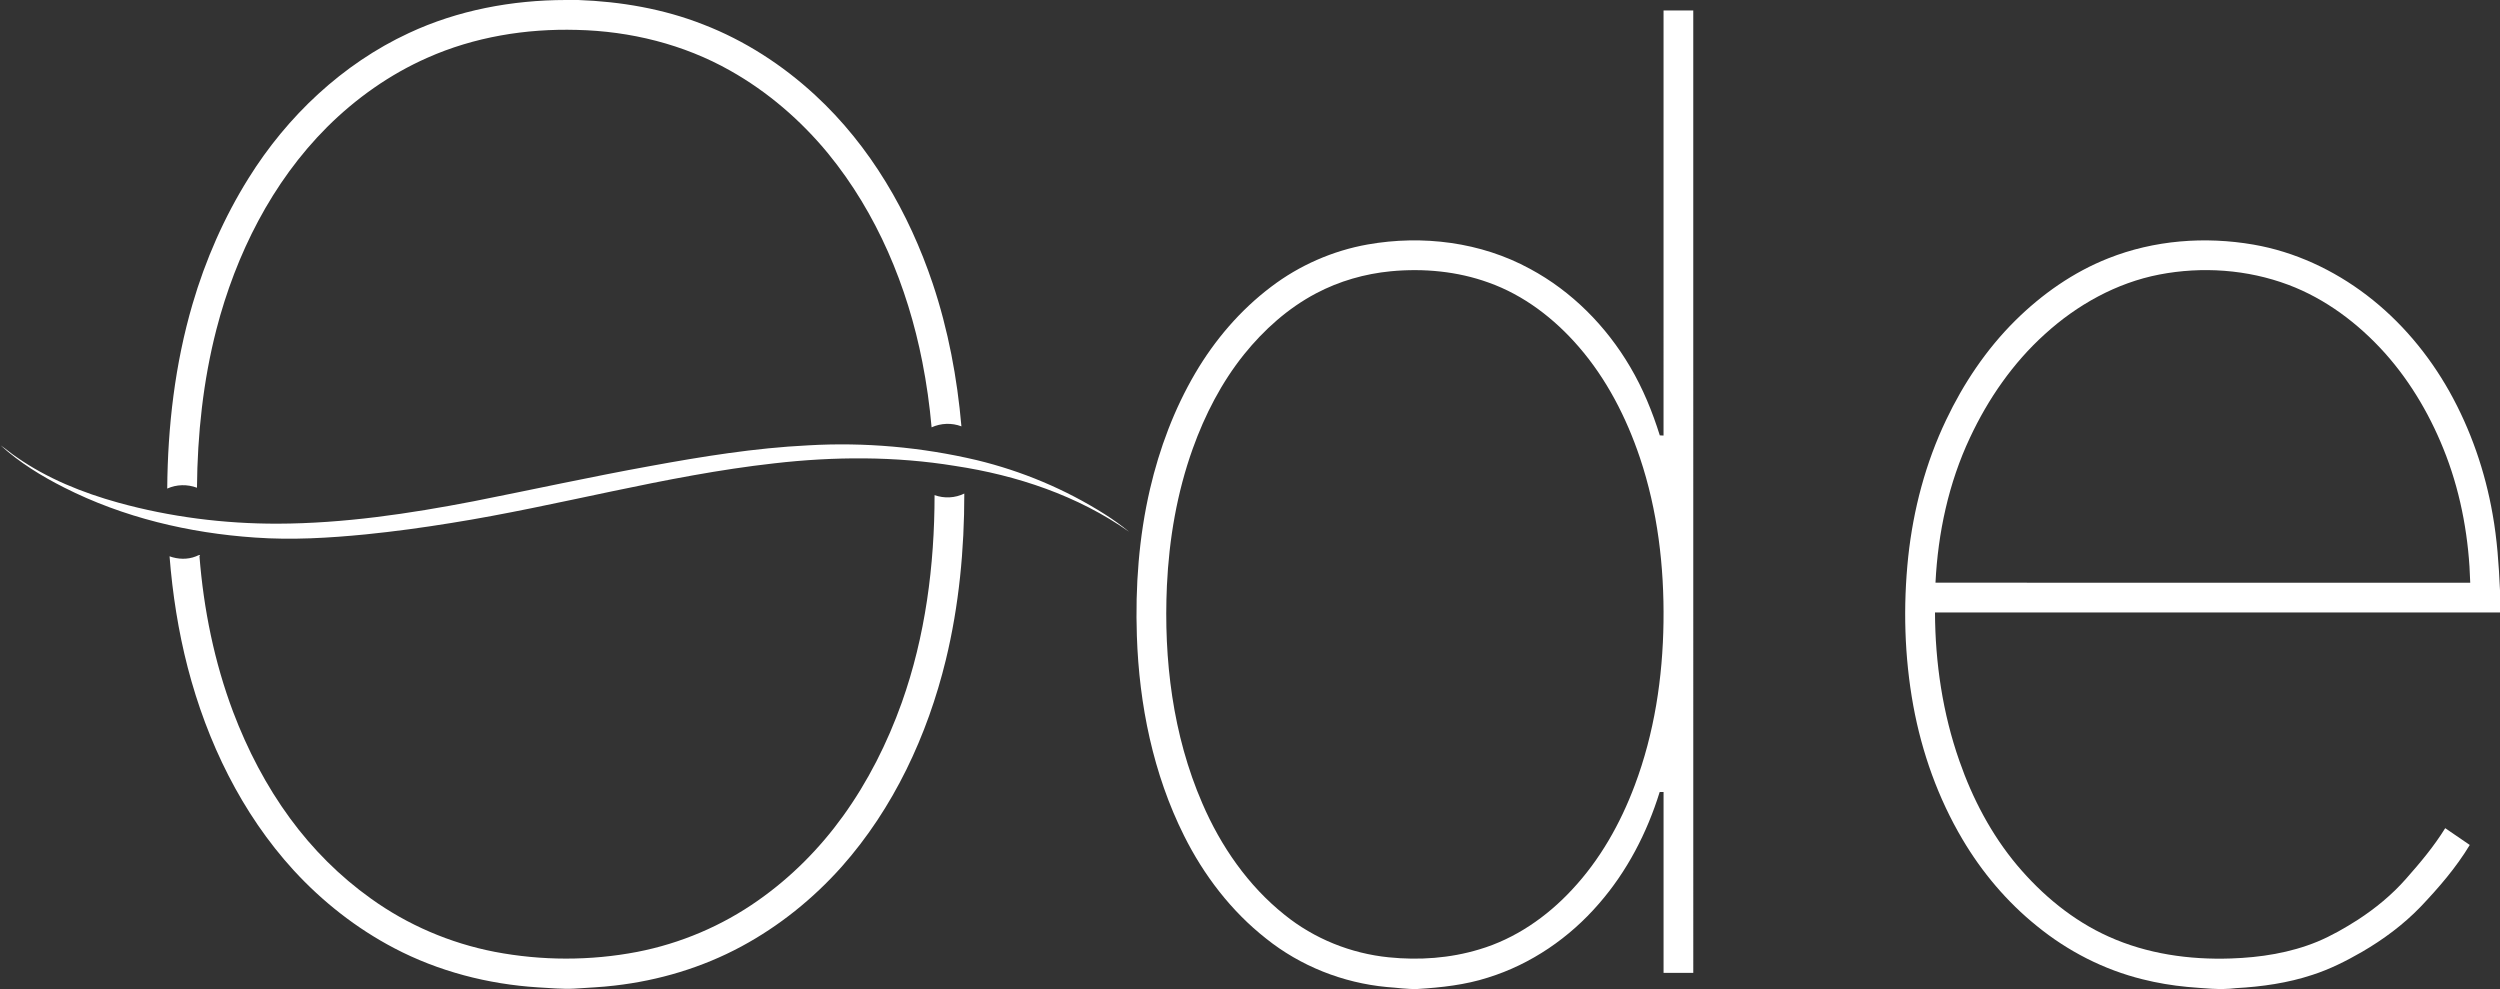 <?xml version="1.0" encoding="UTF-8" ?>
<!DOCTYPE svg PUBLIC "-//W3C//DTD SVG 1.1//EN" "http://www.w3.org/Graphics/SVG/1.1/DTD/svg11.dtd">
<svg width="1989pt" height="787pt" viewBox="0 0 1989 787" version="1.1" xmlns="http://www.w3.org/2000/svg">
<rect x="0" y="0" width="1989" height="787" fill="#333333" stroke="none"/>
<g id="#ffffffff">
<path fill="#ffffff" opacity="1.00" d=" M 450.25 0.00 L 460.03 0.00 C 493.94 1.24 527.88 7.04 559.54 19.49 C 592.46 32.21 622.58 51.71 648.47 75.62 C 692.43 116.12 723.20 169.38 742.11 225.73 C 754.39 262.43 761.56 300.71 764.91 339.22 C 757.28 336.27 748.61 336.61 741.18 339.99 C 739.63 322.52 737.19 305.12 733.80 287.91 C 722.04 227.93 697.72 169.64 658.84 122.11 C 637.11 95.70 610.76 72.97 580.93 56.18 C 543.88 35.22 501.41 24.75 458.98 23.79 C 418.39 22.66 377.27 29.39 340.05 45.94 C 310.25 59.08 283.24 78.20 260.19 101.14 C 216.32 145.02 187.65 202.34 172.19 262.02 C 161.58 303.13 157.08 345.65 156.71 388.05 C 149.11 385.18 140.46 385.33 133.05 388.72 C 133.43 339.24 139.22 289.57 153.16 242.00 C 163.45 206.81 178.31 172.89 197.75 141.78 C 228.43 92.51 272.41 50.87 325.26 26.31 C 364.21 8.09 407.39 0.04 450.25 0.00 Z" />
<path fill="#ffffff" opacity="1.00" d=" M 1323.52 8.33 C 1331.40 8.30 1339.28 8.33 1347.16 8.31 C 1347.19 263.54 1347.17 518.78 1347.17 774.01 C 1339.29 774.01 1331.41 774.01 1323.53 774.01 C 1323.53 726.04 1323.52 678.08 1323.53 630.11 C 1322.48 630.11 1321.45 630.11 1320.44 630.13 C 1310.42 662.53 1294.46 693.34 1272.10 718.98 C 1248.71 746.09 1218.04 767.18 1183.74 777.80 C 1165.69 783.60 1146.75 785.66 1127.92 786.83 C 1119.61 787.15 1111.38 785.79 1103.11 785.25 C 1068.34 781.95 1034.56 768.58 1007.28 746.71 C 979.56 724.93 957.69 696.29 942.01 664.84 C 917.44 615.68 906.31 560.68 904.49 506.01 C 903.18 466.80 906.05 427.31 914.95 389.04 C 922.46 356.83 934.19 325.45 950.96 296.88 C 966.47 270.47 986.76 246.72 1011.24 228.23 C 1033.73 211.11 1060.31 199.44 1088.14 194.50 C 1131.69 186.80 1178.16 192.54 1217.21 213.86 C 1250.48 231.69 1277.95 259.51 1297.00 291.97 C 1307.08 309.04 1314.62 327.49 1320.53 346.38 C 1321.27 346.41 1322.76 346.49 1323.51 346.52 C 1323.54 233.79 1323.52 121.06 1323.52 8.33 M 1106.54 215.82 C 1085.85 217.82 1065.49 223.64 1047.11 233.37 C 1024.77 245.14 1005.61 262.32 989.82 281.89 C 971.86 304.26 958.57 330.08 948.93 357.02 C 936.40 391.97 930.11 428.95 928.39 465.98 C 925.74 524.72 933.01 584.83 956.55 639.11 C 971.20 673.14 992.90 704.62 1022.02 727.83 C 1045.58 746.89 1074.80 758.63 1104.92 761.64 C 1129.00 764.11 1153.66 762.40 1176.88 755.35 C 1205.41 746.91 1230.65 729.48 1250.75 707.77 C 1272.97 684.04 1289.19 655.22 1300.57 624.89 C 1316.18 583.48 1322.90 539.11 1323.48 494.98 C 1324.09 450.75 1318.82 406.11 1304.68 364.06 C 1293.92 332.14 1278.23 301.51 1256.09 275.95 C 1236.71 253.53 1212.40 234.78 1184.28 224.80 C 1159.51 215.83 1132.68 213.35 1106.54 215.82 Z" />
<path fill="#ffffff" opacity="1.00" d=" M 1677.41 205.49 C 1713.84 191.02 1754.33 187.95 1792.82 194.60 C 1825.63 200.27 1856.60 214.73 1883.00 234.88 C 1909.96 255.43 1932.14 281.95 1948.73 311.45 C 1965.68 341.70 1977.15 374.95 1983.12 409.09 C 1986.71 429.08 1988.08 449.39 1989.00 469.65 L 1989.00 487.27 C 1839.16 487.28 1689.32 487.28 1539.48 487.27 C 1539.63 527.28 1545.59 567.45 1558.85 605.28 C 1569.28 635.26 1584.27 663.86 1604.70 688.27 C 1624.69 712.03 1649.25 732.45 1677.73 745.19 C 1708.09 758.90 1741.85 763.71 1774.96 762.56 C 1798.42 761.78 1822.07 758.12 1843.86 749.12 C 1855.07 744.43 1865.63 738.33 1875.86 731.80 C 1889.94 722.65 1903.05 711.88 1914.16 699.25 C 1925.43 686.50 1936.45 673.40 1945.41 658.89 C 1951.93 663.33 1958.43 667.80 1964.95 672.25 C 1954.04 690.33 1940.15 706.39 1925.63 721.64 C 1912.01 735.73 1896.12 747.49 1879.21 757.32 C 1866.63 764.57 1853.59 771.15 1839.74 775.61 C 1820.13 782.12 1799.53 785.02 1778.96 786.16 C 1766.00 787.82 1753.00 786.14 1740.08 785.17 C 1728.17 784.04 1716.35 782.07 1704.76 779.16 C 1673.91 771.56 1645.00 756.72 1620.43 736.64 C 1596.74 717.56 1576.83 693.95 1561.37 667.80 C 1542.02 635.12 1529.07 598.81 1522.22 561.51 C 1515.11 522.47 1514.05 482.40 1518.18 442.97 C 1522.23 405.38 1532.00 368.28 1548.33 334.13 C 1562.14 305.06 1580.33 277.90 1603.21 255.19 C 1624.46 234.11 1649.48 216.51 1677.41 205.49 M 1717.92 218.43 C 1683.78 225.04 1652.44 242.57 1626.88 265.86 C 1601.54 288.72 1581.78 317.31 1567.35 348.13 C 1550.35 384.19 1541.85 423.85 1539.87 463.57 C 1681.68 463.72 1823.50 463.61 1965.32 463.62 C 1964.37 429.31 1958.41 394.99 1946.24 362.83 C 1934.88 332.90 1918.67 304.62 1897.27 280.72 C 1876.18 257.31 1850.24 237.71 1820.58 226.58 C 1788.02 214.38 1752.00 211.86 1717.92 218.43 Z" />
<path fill="#ffffff" opacity="1.00" d=" M 516.90 370.86 C 558.60 363.21 600.59 356.40 642.99 354.32 C 687.92 351.71 733.22 355.74 777.02 366.06 C 813.04 374.75 847.66 389.27 878.97 409.11 C 885.65 413.40 892.16 417.98 898.28 423.06 C 857.47 394.29 808.94 378.11 759.87 370.69 C 712.31 362.91 663.69 363.15 615.89 368.64 C 529.17 378.31 444.98 402.39 358.94 416.10 C 336.40 419.77 313.76 422.85 291.03 425.15 C 261.77 428.03 232.28 429.78 202.91 427.68 C 150.45 424.13 98.14 411.74 51.09 387.91 C 32.98 378.78 15.52 368.02 0.48 354.34 C 4.93 357.27 8.90 360.88 13.36 363.80 C 37.75 380.78 65.66 392.02 94.18 399.93 C 135.41 411.31 178.23 416.74 220.98 416.64 C 273.41 416.49 325.46 408.73 376.84 398.81 C 423.54 389.56 470.05 379.36 516.90 370.86 Z" />
<path fill="#ffffff" opacity="1.00" d=" M 743.54 393.91 C 751.19 396.70 759.89 396.28 767.20 392.66 C 767.23 437.12 763.01 481.73 752.51 524.99 C 737.89 585.11 710.91 643.06 669.64 689.57 C 646.92 715.05 619.92 736.82 589.84 753.01 C 558.69 769.80 524.21 780.10 489.10 784.11 C 478.44 785.42 467.70 785.79 456.99 786.55 C 447.31 787.12 437.66 785.99 428.00 785.55 C 388.26 783.03 348.84 772.87 313.53 754.30 C 283.52 738.57 256.50 717.32 233.61 692.38 C 192.18 647.07 164.73 590.24 149.36 531.12 C 141.86 502.13 137.24 472.44 134.89 442.60 C 141.60 445.04 149.21 445.32 155.89 442.64 C 156.98 442.28 157.99 441.44 159.20 441.61 L 158.70 442.59 C 162.02 484.79 170.54 526.74 185.48 566.40 C 196.86 596.44 211.80 625.24 230.84 651.17 C 248.72 675.57 270.37 697.25 295.01 714.83 C 324.25 735.90 358.12 750.39 393.49 757.26 C 430.83 764.41 469.58 764.51 506.92 757.33 C 541.43 750.63 574.50 736.60 603.23 716.32 C 629.28 698.06 652.02 675.20 670.62 649.41 C 690.53 621.82 705.97 591.13 717.41 559.12 C 736.23 506.25 743.52 449.85 743.54 393.91 Z" />
</g>
</svg>
